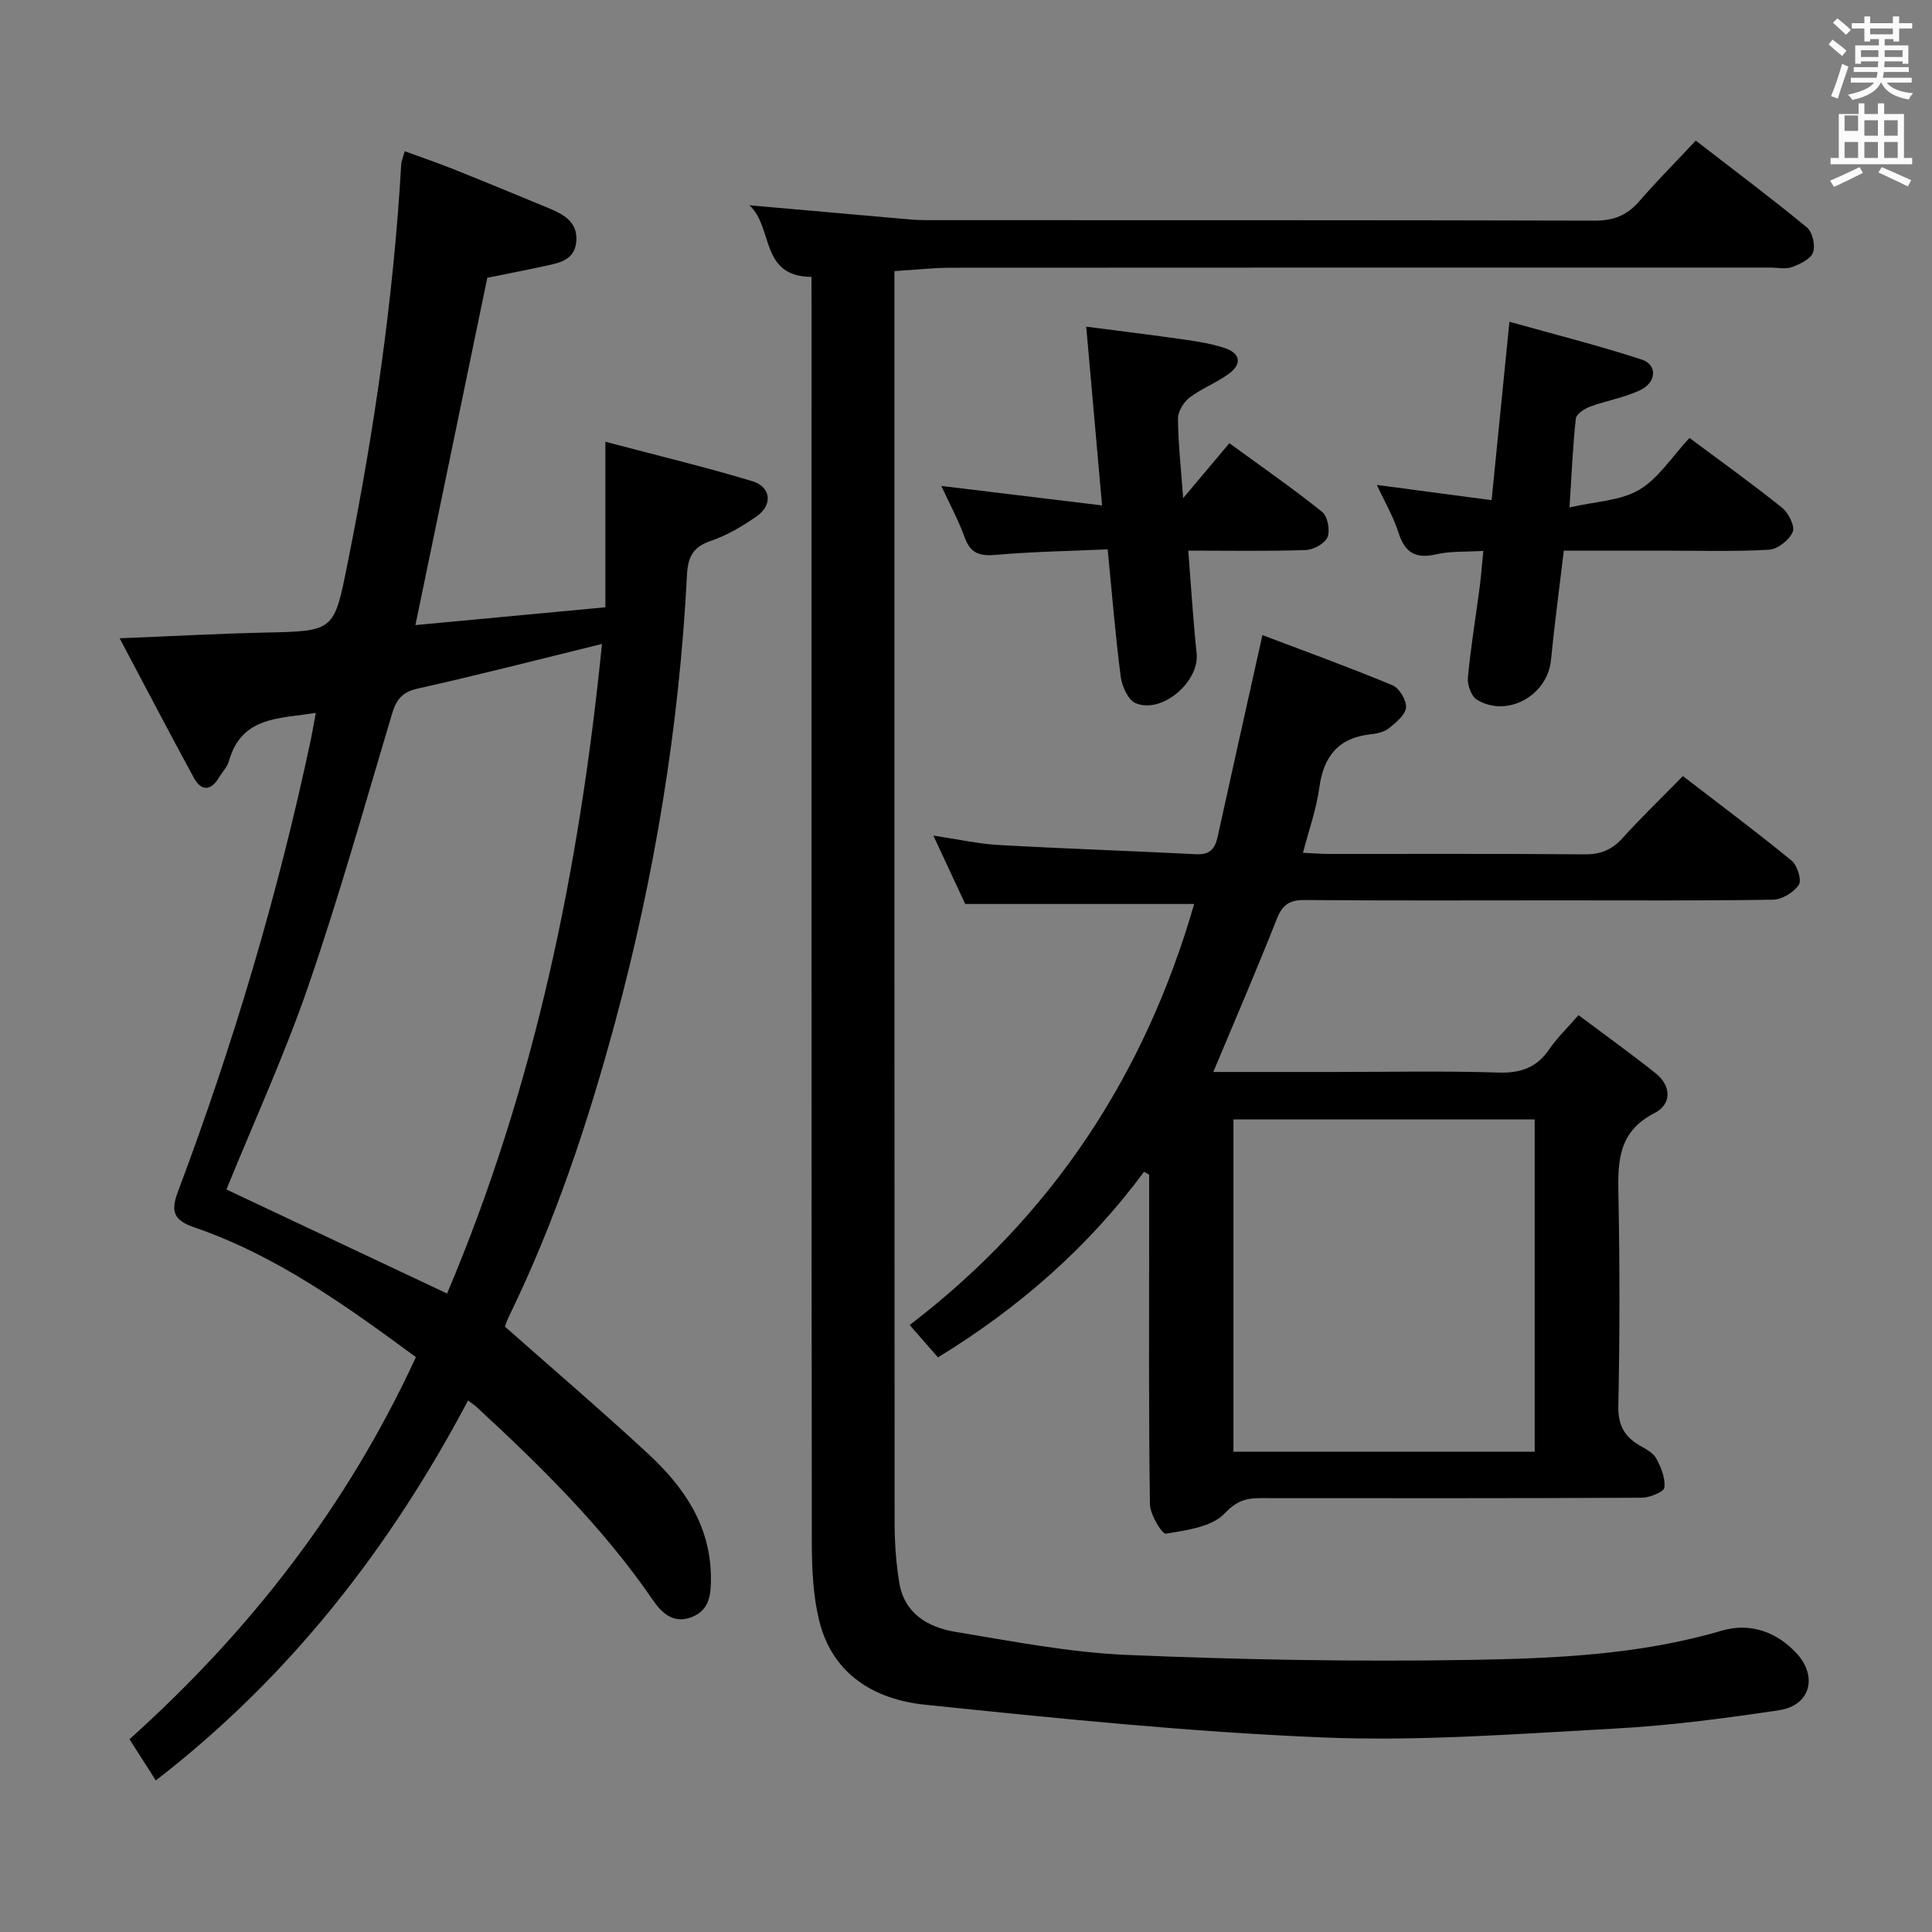 <svg enable-background="new 0 0 400 400" viewBox="0 0 400 400" xmlns="http://www.w3.org/2000/svg"><rect x="0" y="0" width="400" height="400" fill="#808080" stroke="none"/><path d="m378.6 9.2.8-1c.9.7 1.9 1.4 2.9 2.3l-.9 1.1c-1.1-.9-2-1.7-2.8-2.4zm.5 10.7c.9-2.1 1.6-4.3 2.3-6.7.4.2.8.4 1.3.6-.7 2.1-1.5 4.3-2.2 6.6zm.4-15.2.9-.9c1 .8 2 1.6 2.8 2.4l-1 1c-1-.9-1.9-1.8-2.7-2.5zm12.5-1.3h1.2v1.4h2.7v1.1h-2.7v2.7h-1.2v-.5h-1.8v1.3h4.9v3.8h-1.2v-.5h-3.7c0 .4-.1.9-.1 1.2h5.1v1h-5.2c0 .5-.1.9-.2 1.2h6v1h-5.2c1.1 1.3 2.9 2 5.5 2.2-.4.4-.7.8-.9 1.3-2.9-.5-4.8-1.6-5.7-3.5h-.1c-.8 1.7-2.7 2.9-5.9 3.6-.2-.4-.6-.8-.9-1.1 2.8-.6 4.6-1.4 5.4-2.5h-4.8v-1h5.3c.1-.3.2-.7.2-1.2h-4.9v-1h5c0-.4 0-.8.1-1.2h-3.6v.5h-1.2v-3.8h4.9v-1.3h-1.8v.5h-1.2v-2.7h-2.6v-1.1h2.6v-1.4h1.2v1.4h4.7v-1.4zm-6.7 8.4h3.6c0-.4 0-.9 0-1.4h-3.6zm1.9-4.7h4.7v-1.2h-4.7zm6.7 3.3h-3.7v1.4h3.7z" fill="#fafbfa"/><path d="m384.7 21.4h1.3v2.2h2.8v-2.2h1.3v2.2h4.1v9.1h1.7v1.3h-16.9v-1.3h1.7v-9.1h4.1v-2.2zm.3 13.2.7 1.2c-1.8.9-3.8 1.9-6 2.9-.2-.4-.5-.8-.8-1.3 2.4-1 4.4-2 6.1-2.8zm-3.1-7.5h2.8v-3.2h-2.8v4.2zm0 5.6h2.8v-3.3h-2.8zm4.1-4.6h2.8v-3.2h-2.8zm0 4.6h2.8v-3.3h-2.8zm3.6 1.9c2.1.9 4.1 1.8 6.1 2.7l-.7 1.3c-2.2-1.1-4.2-2-6.1-2.9zm3.3-9.7h-2.8v3.2h2.8zm-2.8 7.8h2.8v-3.3h-2.8z" fill="#fafbfa"/><g fill="#010000"><path d="m26.81 360.09c25.13-22.57 45.14-48.42 59.3-79.11-14.52-10.69-28.95-21.07-45.99-26.91-4.26-1.46-4.78-3.37-3.28-7.35 11.47-30.51 20.74-61.67 27.51-93.57.34-1.62.6-3.25 1.03-5.56-7.54 1.24-15.34.65-17.98 9.98-.35 1.23-1.38 2.26-2.06 3.4-1.73 2.89-3.71 2.82-5.22.04-5.05-9.27-9.93-18.64-15.35-28.86 11-.44 20.56-.97 30.12-1.18 14.44-.32 14.25-.26 17.12-14.57 5.47-27.24 9.46-54.65 11.06-82.4.04-.64.33-1.26.72-2.69 3.5 1.28 6.86 2.42 10.15 3.74 6.48 2.59 12.93 5.26 19.38 7.93 3.16 1.31 6.33 2.83 6 6.97-.33 4.11-3.83 4.53-6.91 5.21-3.86.84-7.75 1.58-11.52 2.35-4.93 23.83-9.83 47.51-14.88 71.91 12.97-1.22 25.64-2.41 39.33-3.69 0-11.14 0-22.02 0-34.27 11.03 2.92 20.82 5.26 30.43 8.17 3.88 1.17 4.25 4.9.91 7.25-2.97 2.09-6.22 3.99-9.63 5.15-3.68 1.25-4.64 3.46-4.82 7.01-1.61 31.47-6.7 62.38-14.93 92.79-5.65 20.88-12.46 41.32-21.97 60.81-.42.87-.7 1.81-.79 2.02 10.12 8.96 20.1 17.48 29.72 26.4 7.35 6.82 12.86 14.81 12.93 25.49.02 3.51-.21 6.82-4.05 8.28-3.72 1.41-6.14-.89-7.97-3.55-10.33-15.09-23.28-27.77-36.62-40.09-.36-.33-.78-.58-1.65-1.22-16.16 30.53-36.9 57.22-64.64 78.65-1.83-2.86-3.51-5.49-5.45-8.53zm97.82-226.77c-13.17 3.23-25.63 6.45-38.19 9.25-3.33.74-4.45 2.43-5.32 5.37-5.6 18.75-10.88 37.61-17.25 56.1-5.01 14.53-11.44 28.57-16.99 42.23 15.11 7.12 30.15 14.22 45.68 21.54 18.12-42.74 27.4-87.77 32.07-134.49z"/><path d="m168 57.33c-10.75-.1-7.8-10.2-12.84-14.83 10.96.97 20.99 1.87 31.02 2.74 1.82.16 3.64.34 5.47.34 46.17.02 92.33-.03 138.5.1 3.84.01 6.63-1.03 9.13-3.89 3.71-4.26 7.69-8.28 11.81-12.68 8.16 6.31 15.74 11.98 23.03 17.99 1.15.95 1.77 3.74 1.25 5.17-.5 1.38-2.69 2.41-4.35 3.02-1.32.49-2.96.11-4.46.11-56.5 0-113-.01-169.5.03-3.79 0-7.58.43-11.88.7v5.66c0 84.5-.01 169 .04 253.5 0 4.14.3 8.33.97 12.41 1.05 6.37 5.93 9.21 11.57 10.15 11.78 1.95 23.62 4.27 35.51 4.78 23.61 1 47.28 1.43 70.91 1.04 17.56-.29 35.2-1.03 52.34-6.07 5.71-1.68 11.27.19 15.42 4.68 4.49 4.86 2.84 10.83-3.59 11.8-11.32 1.7-22.72 3.19-34.13 3.81-20.1 1.09-40.29 2.66-60.35 1.83-27.51-1.13-54.97-3.94-82.38-6.78-10.41-1.08-19.2-6.27-21.91-17.5-1.23-5.1-1.49-10.53-1.5-15.81-.09-85.5-.06-171-.06-256.5-.02-1.83-.02-3.64-.02-5.8z"/><path d="m236.86 242.61c-11.55 15.6-25.82 28.11-42.66 38.42-1.75-1.99-3.56-4.07-5.86-6.7 29.47-22.53 48.69-51.77 58.9-87.17-15.82 0-31.2 0-47.4 0-1.82-3.9-4.04-8.67-6.6-14.16 4.99.74 9.27 1.71 13.59 1.95 13.61.77 27.23 1.21 40.84 1.91 2.76.14 3.86-1.07 4.41-3.54 2.98-13.59 6.03-27.16 9.29-41.83 8.57 3.25 17.83 6.61 26.92 10.38 1.42.59 2.94 3.12 2.81 4.62-.13 1.53-2.07 3.09-3.52 4.27-.96.78-2.44 1.13-3.73 1.26-6.74.71-9.83 4.56-10.71 11.11-.59 4.38-2.13 8.63-3.37 13.43 2.1.1 3.7.24 5.29.24 17.66.02 35.33-.07 52.99.08 3.28.03 5.62-.89 7.82-3.3 3.91-4.31 8.11-8.37 12.56-12.9 7.66 5.9 15.21 11.53 22.5 17.5 1.18.97 2.14 4.03 1.49 5.01-1.03 1.56-3.46 3.04-5.33 3.08-14.83.24-29.66.14-44.49.14-17.5 0-35 .08-52.49-.07-3.18-.03-4.62 1.01-5.79 3.98-4.12 10.46-8.59 20.78-13.12 31.62h25.02c11.33 0 22.67-.24 33.99.12 4.62.15 7.94-1.01 10.55-4.83 1.58-2.31 3.64-4.28 6.05-7.06 5.44 4.08 10.79 7.92 15.94 12.01 3.36 2.67 3.35 6.46-.19 8.26-8.03 4.1-7.6 10.87-7.46 18.15.26 14.16.25 28.33-.04 42.49-.08 3.87 1.17 6.27 4.3 8.12 1.28.76 2.86 1.52 3.52 2.71 1.02 1.84 1.95 4.12 1.71 6.08-.11.9-3.04 2.09-4.7 2.1-26.33.13-52.66.1-78.99.08-2.96 0-4.9.59-7.36 3.18-2.66 2.8-7.89 3.47-12.14 4.18-.8.13-3.29-3.94-3.32-6.1-.27-18.66-.16-37.33-.16-55.99 0-4.08 0-8.17 0-12.25-.34-.2-.7-.39-1.06-.58zm80.88 57.95c0-23.23 0-45.85 0-68.79-20.9 0-41.61 0-62.37 0v68.79z"/><path d="m349.79 90.67c7.01 5.23 13.24 9.67 19.18 14.46 1.33 1.07 2.71 3.85 2.19 5.02-.74 1.68-3.14 3.57-4.93 3.67-7.47.41-14.98.18-22.48.18-6.49 0-12.97 0-19.98 0-.91 7.67-1.92 15.17-2.66 22.69-.72 7.31-9.06 11.99-15.33 8.18-1.16-.7-2.01-3.07-1.87-4.56.58-6.27 1.62-12.49 2.44-18.74.3-2.27.46-4.55.76-7.51-3.58.22-6.76.02-9.74.7-4.25.98-6.48-.28-7.81-4.44-1.09-3.41-2.95-6.58-4.5-9.92 7.93 1.05 15.56 2.06 23.76 3.15 1.24-12.43 2.39-23.93 3.69-36.93 9.4 2.63 18.49 4.92 27.38 7.82 3.3 1.08 3.11 4.73-.35 6.36-3.25 1.54-6.94 2.13-10.34 3.39-1.16.43-2.83 1.53-2.94 2.47-.62 5.55-.84 11.15-1.31 18.4 5.39-1.25 10.53-1.37 14.4-3.64 4-2.34 6.74-6.78 10.44-10.75z"/><path d="m254.53 91.76c7.02 5.12 13.29 9.46 19.21 14.23 1.13.91 1.68 3.8 1.11 5.21-.54 1.32-2.89 2.62-4.49 2.68-7.94.27-15.9.12-24.34.12.59 7.48 1 14.41 1.73 21.29.62 5.83-7.17 12.58-12.62 10.3-1.55-.65-2.83-3.47-3.09-5.44-1.11-8.54-1.8-17.14-2.71-26.41-7.92.35-15.54.47-23.11 1.14-3.31.29-5.27-.24-6.48-3.58-1.33-3.67-3.21-7.13-4.85-10.69 11.03 1.33 21.66 2.62 33.28 4.03-1.13-12.75-2.16-24.41-3.28-37.01 6.99.91 13.65 1.72 20.29 2.67 2.79.4 5.61.86 8.27 1.72 3.32 1.07 3.83 3.26.95 5.38-2.53 1.86-5.59 3-8.08 4.89-1.24.94-2.43 2.87-2.43 4.34.02 4.96.59 9.92 1.07 16.5 3.73-4.41 6.56-7.78 9.57-11.37z"/></g></svg>